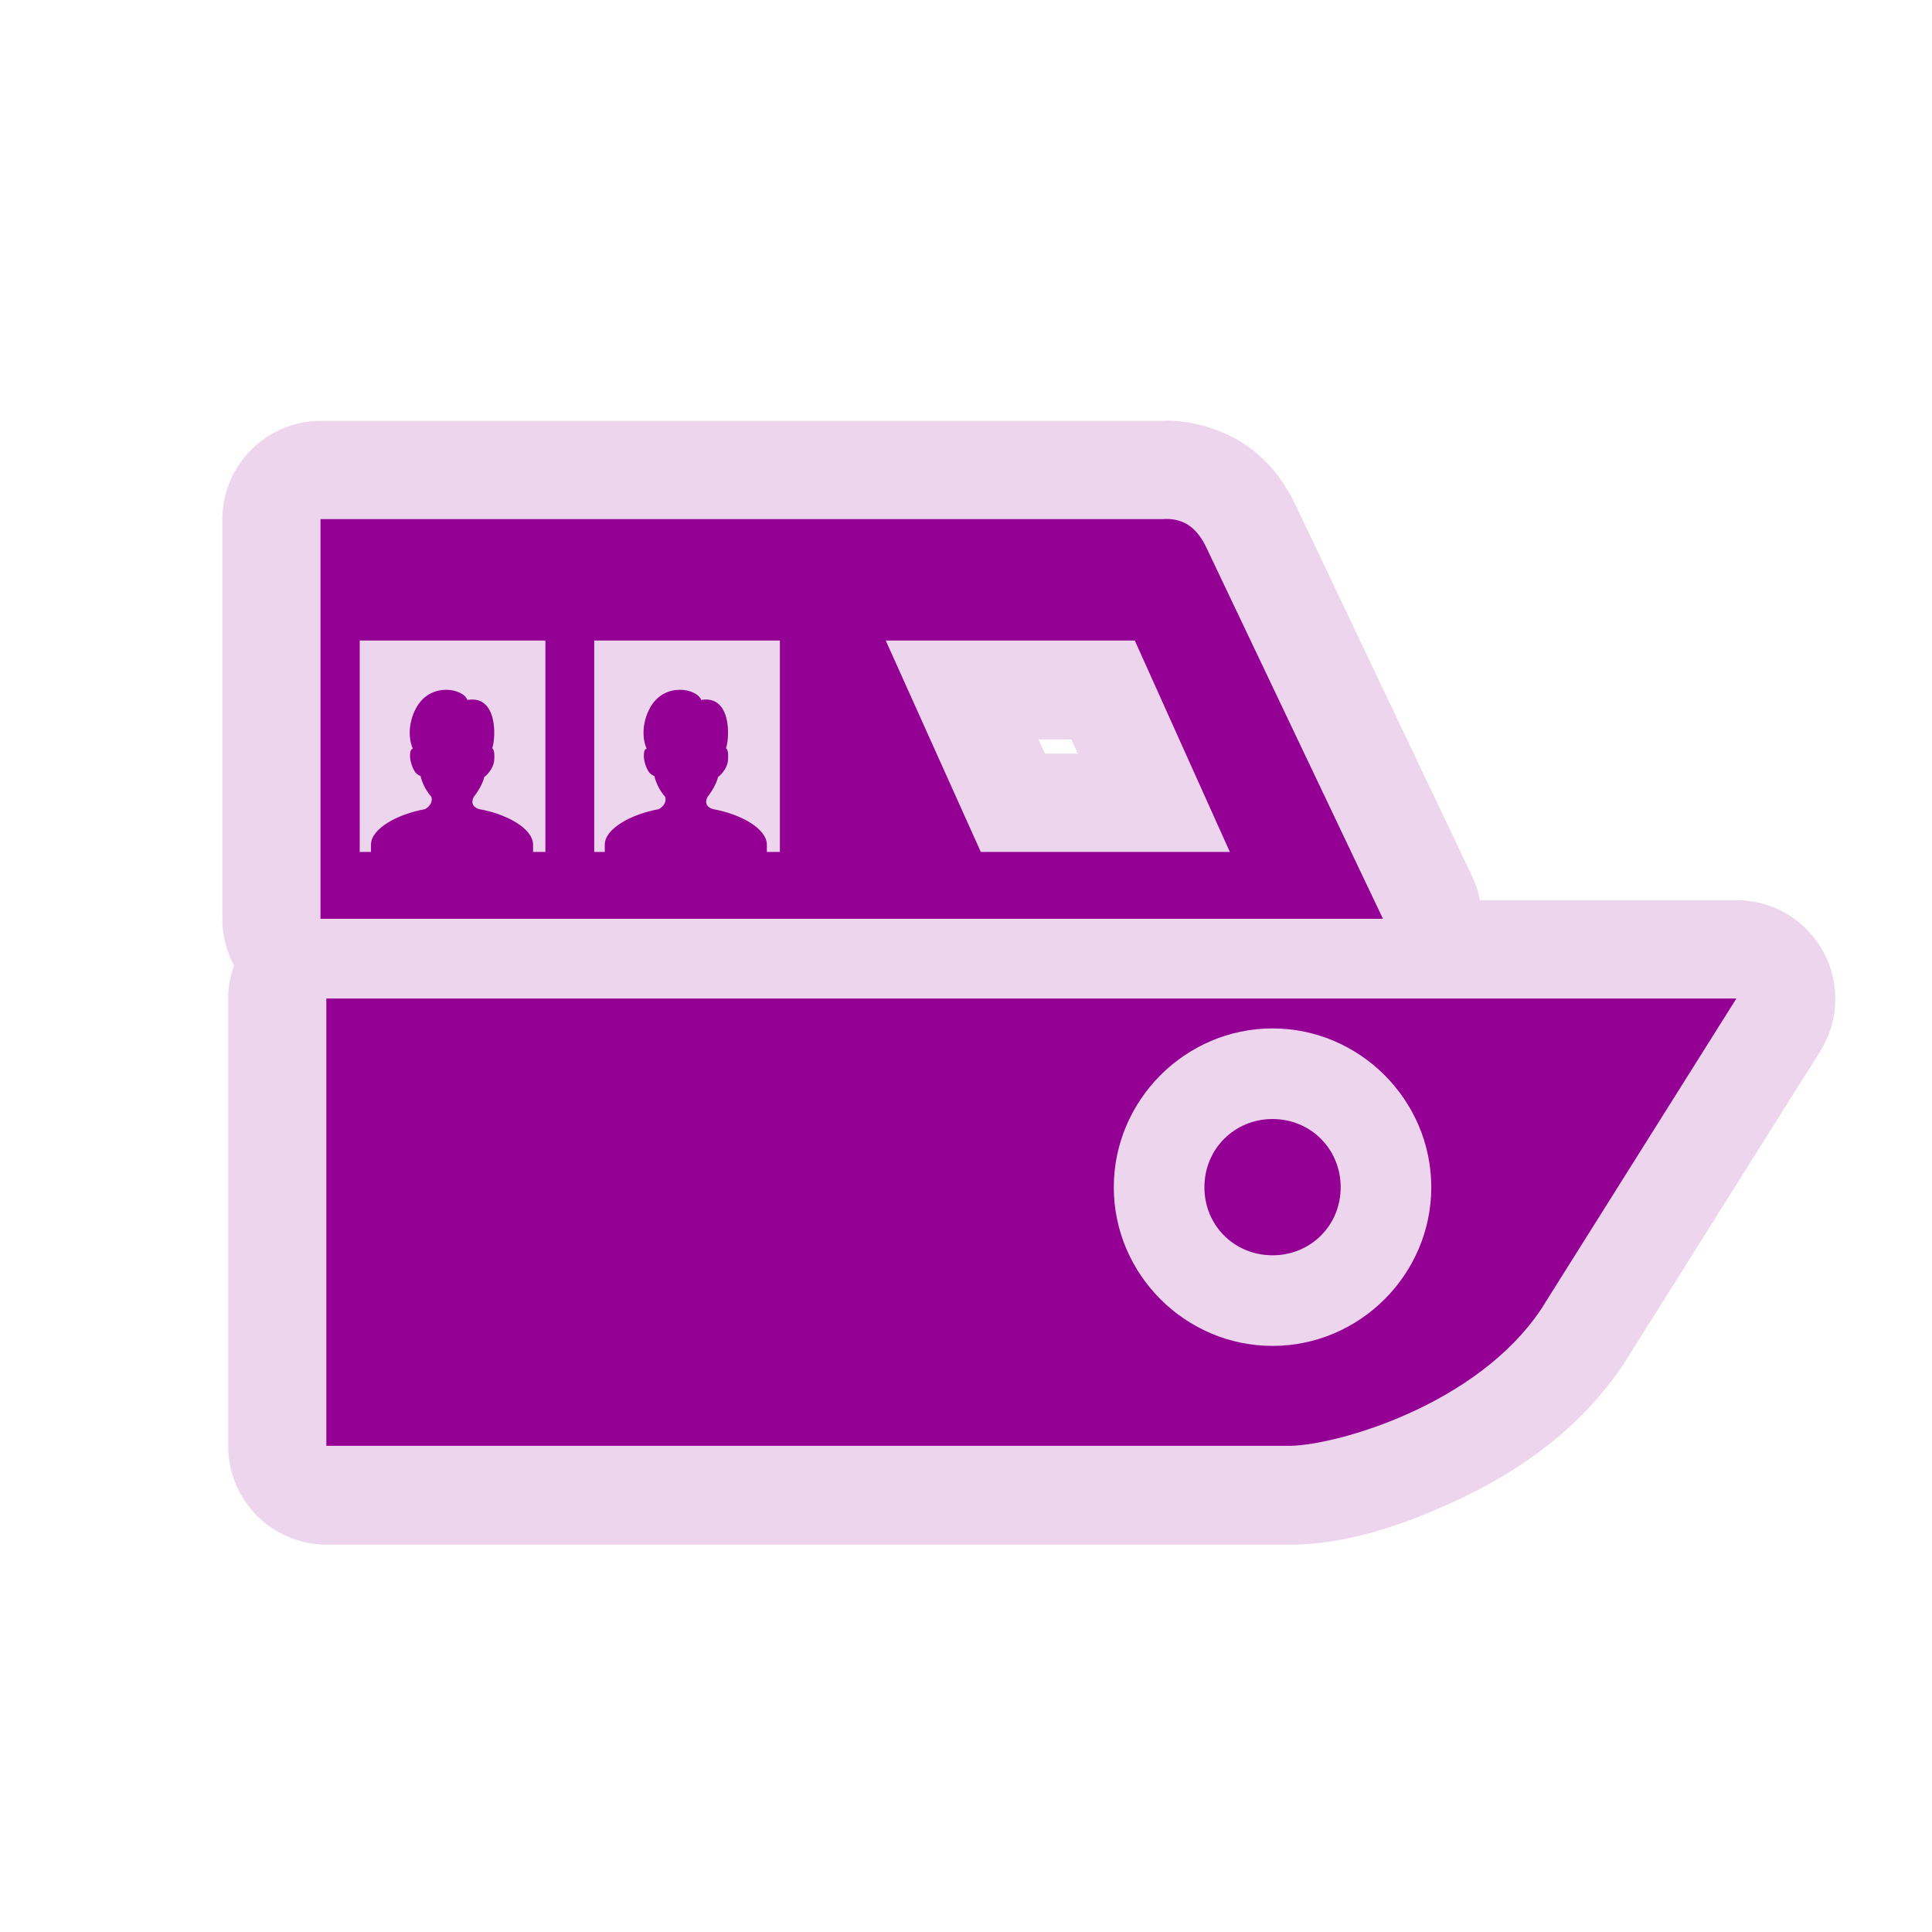 <?xml version="1.0" encoding="UTF-8" standalone="no"?>
<svg
   xmlns:dc="http://purl.org/dc/elements/1.1/"
   xmlns:cc="http://creativecommons.org/ns#"
   xmlns:rdf="http://www.w3.org/1999/02/22-rdf-syntax-ns#"
   xmlns:svg="http://www.w3.org/2000/svg"
   xmlns="http://www.w3.org/2000/svg"
   xmlns:sodipodi="http://sodipodi.sourceforge.net/DTD/sodipodi-0.dtd"
   xmlns:inkscape="http://www.inkscape.org/namespaces/inkscape"
   width="580"
   height="580"
   id="svg2"
   version="1.1"
   inkscape:version="0.48.4 r9939"
   sodipodi:docname="harbour_ferry_bak.svg">
  <defs
     id="defs13">
    <inkscape:path-effect
       effect="gears"
       id="path-effect3774"
       is_visible="true"
       teeth="6"
       phi="-1.2" />
    <inkscape:path-effect
       effect="bend_path"
       id="path-effect3772"
       is_visible="false"
       bendpath="m 95.79,316.512 c 144.429,-206.425 223.313,-11.743 339.548,0"
       prop_scale="1.19"
       scale_y_rel="false"
       vertical="false"
       bendpath-nodetypes="cc" />
  </defs>
  <sodipodi:namedview
     pagecolor="#ffffff"
     bordercolor="#666666"
     borderopacity="1"
     objecttolerance="10"
     gridtolerance="10"
     guidetolerance="10"
     inkscape:pageopacity="0"
     inkscape:pageshadow="2"
     inkscape:window-width="1920"
     inkscape:window-height="1004"
     id="namedview11"
     showgrid="false"
     inkscape:zoom="0.5754386"
     inkscape:cx="437.17116"
     inkscape:cy="417.65765"
     inkscape:window-x="1680"
     inkscape:window-y="0"
     inkscape:window-maximized="1"
     inkscape:current-layer="svg2" />
  <path
     sodipodi:type="inkscape:offset"
     inkscape:radius="29.605183"
     inkscape:original="M 350.25 155.875 C 349.8406 155.873 349.40235 155.908 348.96875 155.9375 L 96.34375 155.9375 L 96.34375 275.90625 L 415.28125 275.90625 L 362.3125 164.5625 C 359.8621 159.39134 356.3907 155.89886 350.25 155.875 z M 108.09375 192.375 L 163.84375 192.375 L 163.84375 255.84375 L 160.15625 255.84375 L 160.15625 253.6875 C 160.15625 248.93448 152.47925 244.52194 144.03125 243 C 144.03125 243 140.82181 242.31162 142.34375 239.3125 C 144.2238 236.95227 145.37925 234.28524 145.46875 233.40625 C 145.46875 233.40625 148.33316 231.26102 148.5 228.0625 C 148.68312 224.87211 147.875 224.75 147.875 224.75 C 149.08767 221.26662 149.39417 208.66019 140.4375 210.21875 C 139.176 206.78421 129.67486 204.85581 125.3125 212.15625 C 123.13946 215.79833 122.33433 220.7866 124.03125 224.84375 C 123.97025 225.14489 123.44533 224.53434 123.25 226.40625 C 123.05874 228.21304 123.89966 230.79954 124.84375 232 C 125.25476 232.50867 125.91517 232.87531 126.375 233.0625 C 126.375 233.0625 126.93922 236.308 129.625 239.34375 C 130.24354 241.75281 127.71875 243 127.71875 243 C 119.26668 244.52194 111.5 248.93448 111.5 253.6875 L 111.5 255.84375 L 108.09375 255.84375 L 108.09375 192.375 z M 178.5 192.375 L 234.25 192.375 L 234.25 255.84375 L 230.34375 255.84375 L 230.34375 253.6875 C 230.34375 248.93448 222.66685 244.52194 214.21875 243 C 214.21875 243 211.00935 242.31162 212.53125 239.3125 C 214.41135 236.95227 215.535 234.28524 215.625 233.40625 C 215.625 233.40625 218.5206 231.26102 218.6875 228.0625 C 218.8706 224.87211 218.0625 224.75 218.0625 224.75 C 219.2752 221.26662 219.5816 208.66019 210.625 210.21875 C 209.3635 206.78421 199.8623 204.85581 195.5 212.15625 C 193.3269 215.79833 192.52175 220.7866 194.21875 224.84375 C 194.15775 225.14489 193.60145 224.53434 193.40625 226.40625 C 193.21485 228.21304 194.08705 230.79954 195.03125 232 C 195.44225 232.50867 196.1027 232.87531 196.5625 233.0625 C 196.5625 233.0625 197.1268 236.308 199.8125 239.34375 C 200.4311 241.75281 197.90625 243 197.90625 243 C 189.45405 244.52194 181.6875 248.93448 181.6875 253.6875 L 181.6875 255.84375 L 178.5 255.84375 L 178.5 192.375 z M 266.03125 192.375 L 340.78125 192.375 L 369.34375 255.84375 L 294.5625 255.84375 L 266.03125 192.375 z M 98.09375 299.84375 L 98.09375 434.125 L 387.65625 434.125 C 402.04135 433.76008 443.5685 421.78463 462.75 393.125 L 521.375 299.84375 L 98.09375 299.84375 z M 382.15625 308.8125 C 408.31945 308.8125 429.78125 330.33666 429.78125 356.5 C 429.78125 382.66334 408.31945 404.125 382.15625 404.125 C 355.99295 404.125 334.5 382.66334 334.5 356.5 C 334.5 330.33666 355.99295 308.8125 382.15625 308.8125 z M 382.15625 336.03125 C 370.69695 336.03125 361.6875 345.04066 361.6875 356.5 C 361.6875 367.95935 370.69695 376.9375 382.15625 376.9375 C 393.61545 376.9375 402.59385 367.95935 402.59375 356.5 C 402.59375 345.04066 393.61545 336.03125 382.15625 336.03125 z "
     style="opacity:0.288;color:#000000;fill:#c26cc2;fill-opacity:1;fill-rule:nonzero;stroke:none;stroke-width:1;marker:none;visibility:visible;display:inline;overflow:visible;enable-background:accumulate"
     id="path4740"
     d="m 350.375,126.281 c -1.22,0.001 -0.919,0.076 -1.688,0.062 l -252.344,0 A 29.608,29.608 0 0 0 66.75,155.938 l 0,119.969 a 29.608,29.608 0 0 0 3.5,13.938 29.608,29.608 0 0 0 -1.75,10 l 0,134.281 a 29.608,29.608 0 0 0 29.594,29.594 l 289.562,0 a 29.608,29.608 0 0 0 0.75,0 c 14.678,-0.372 29.337,-4.394 47.25,-12.531 17.913,-8.137 37.664,-20.641 51.688,-41.594 a 29.608,29.608 0 0 0 0.469,-0.719 l 58.625,-93.281 A 29.608,29.608 0 0 0 521.375,270.25 l -77.094,0 A 29.608,29.608 0 0 0 442,263.188 L 389.062,151.875 c -0.006,-0.012 -0.026,-0.019 -0.031,-0.031 C 386.593,146.707 382.842,140.414 375.938,135 c -6.912,-5.42 -16.877,-8.678 -25.531,-8.719 -0.01,-5e-5 -0.021,4e-5 -0.031,0 z m -38.594,95.688 9.844,0 1.938,4.281 -9.844,0 -1.938,-4.281 z" />
  <path
     style="color:#000000;fill:#930093;fill-opacity:1;fill-rule:nonzero;stroke:none;stroke-width:10;marker:none;visibility:visible;display:inline;overflow:visible;enable-background:accumulate"
     d="m 350.128,155.786 c -0.409,-0.002 -0.845,0.03 -1.278,0.059 l -252.632,0 0,119.984 318.956,0 -52.976,-111.363 c -2.45,-5.171 -5.929,-8.657 -12.07,-8.681 z m -242.138,36.506 55.741,0 0,63.47 -55.741,0 0,-63.47 z m 70.397,0 55.741,0 0,63.47 -55.741,0 0,-63.47 z m 87.52,0 74.767,0 28.539,63.47 -74.767,0 -28.539,-63.47 z"
     id="rect3776"
     inkscape:connector-curvature="0" />
  <path
     style="color:#000000;fill:#930093;fill-opacity:1;fill-rule:nonzero;stroke:none;stroke-width:10;marker:none;visibility:visible;display:inline;overflow:visible;enable-background:accumulate"
     d="m 97.971,299.761 0,134.283 289.559,0 c 14.385,-0.365 55.923,-12.326 75.105,-40.986 l 58.639,-93.298 z m 284.055,8.978 c 26.163,0 47.655,21.521 47.655,47.684 0,26.163 -21.491,47.625 -47.655,47.625 -26.163,0 -47.655,-21.462 -47.655,-47.625 0,-26.163 21.491,-47.684 47.655,-47.684 z m 0,27.201 c -11.459,0 -20.453,9.024 -20.453,20.483 0,11.459 8.994,20.423 20.453,20.423 11.459,0 20.453,-8.964 20.453,-20.423 0,-11.459 -8.994,-20.483 -20.453,-20.483 z"
     id="rect3810"
     inkscape:connector-curvature="0"
     sodipodi:nodetypes="ccccccssssssssss" />
  <g
     transform="matrix(4.069,0,0,4.069,111.306,157.897)"
     id="g7"
     style="color:#000000;fill:#930093;fill-opacity:1;fill-rule:nonzero;stroke:none;stroke-width:1.52;marker:none;visibility:visible;display:inline;overflow:visible;enable-background:accumulate">
    <path
       style="color:#000000;fill:#930093;fill-opacity:1;fill-rule:nonzero;stroke:none;stroke-width:1.52;marker:none;visibility:visible;display:inline;overflow:visible;enable-background:accumulate"
       inkscape:connector-curvature="0"
       d="m 0.016,24.422 c 0,0 0,-0.819 0,-0.905 0,-1.168 1.909,-2.248 3.986,-2.622 0,0 0.627,-0.312 0.475,-0.904 C 3.817,19.245 3.678,18.454 3.678,18.454 3.565,18.408 3.403,18.317 3.302,18.192 3.07,17.897 2.856,17.26 2.903,16.816 2.951,16.356 3.084,16.502 3.099,16.428 2.682,15.431 2.881,14.21 3.415,13.315 4.487,11.521 6.82,11.994 7.13,12.838 c 2.201,-0.383 2.127,2.711 1.829,3.567 0,0 0.2,0.037 0.155,0.821 -0.041,0.786 -0.751,1.31 -0.751,1.31 -0.022,0.216 -0.303,0.874 -0.765,1.454 -0.374,0.737 0.415,0.904 0.415,0.904 2.076,0.374 3.962,1.454 3.962,2.622 0,0.086 0,0.905 0,0.905 0,0.776 -3.132,1.54 -5.97,1.54 C 3.17,25.962 0.016,25.69 0.016,24.422 z"
       id="path9" />
  </g>
  <g
     transform="matrix(4.069,0,0,4.069,181.492,157.897)"
     id="g7-6"
     style="color:#000000;fill:#930093;fill-opacity:1;fill-rule:nonzero;stroke:none;stroke-width:1.52;marker:none;visibility:visible;display:inline;overflow:visible;enable-background:accumulate">
    <path
       style="color:#000000;fill:#930093;fill-opacity:1;fill-rule:nonzero;stroke:none;stroke-width:1.52;marker:none;visibility:visible;display:inline;overflow:visible;enable-background:accumulate"
       inkscape:connector-curvature="0"
       d="m 0.016,24.422 c 0,0 0,-0.819 0,-0.905 0,-1.168 1.909,-2.248 3.986,-2.622 0,0 0.627,-0.312 0.475,-0.904 C 3.817,19.245 3.678,18.454 3.678,18.454 3.565,18.408 3.403,18.317 3.302,18.192 3.07,17.897 2.856,17.26 2.903,16.816 2.951,16.356 3.084,16.502 3.099,16.428 2.682,15.431 2.881,14.21 3.415,13.315 4.487,11.521 6.82,11.994 7.13,12.838 c 2.201,-0.383 2.127,2.711 1.829,3.567 0,0 0.2,0.037 0.155,0.821 -0.041,0.786 -0.751,1.31 -0.751,1.31 -0.022,0.216 -0.303,0.874 -0.765,1.454 -0.374,0.737 0.415,0.904 0.415,0.904 2.076,0.374 3.962,1.454 3.962,2.622 0,0.086 0,0.905 0,0.905 0,0.776 -3.132,1.54 -5.97,1.54 C 3.17,25.962 0.016,25.69 0.016,24.422 z"
       id="path9-2" />
  </g>
</svg>

